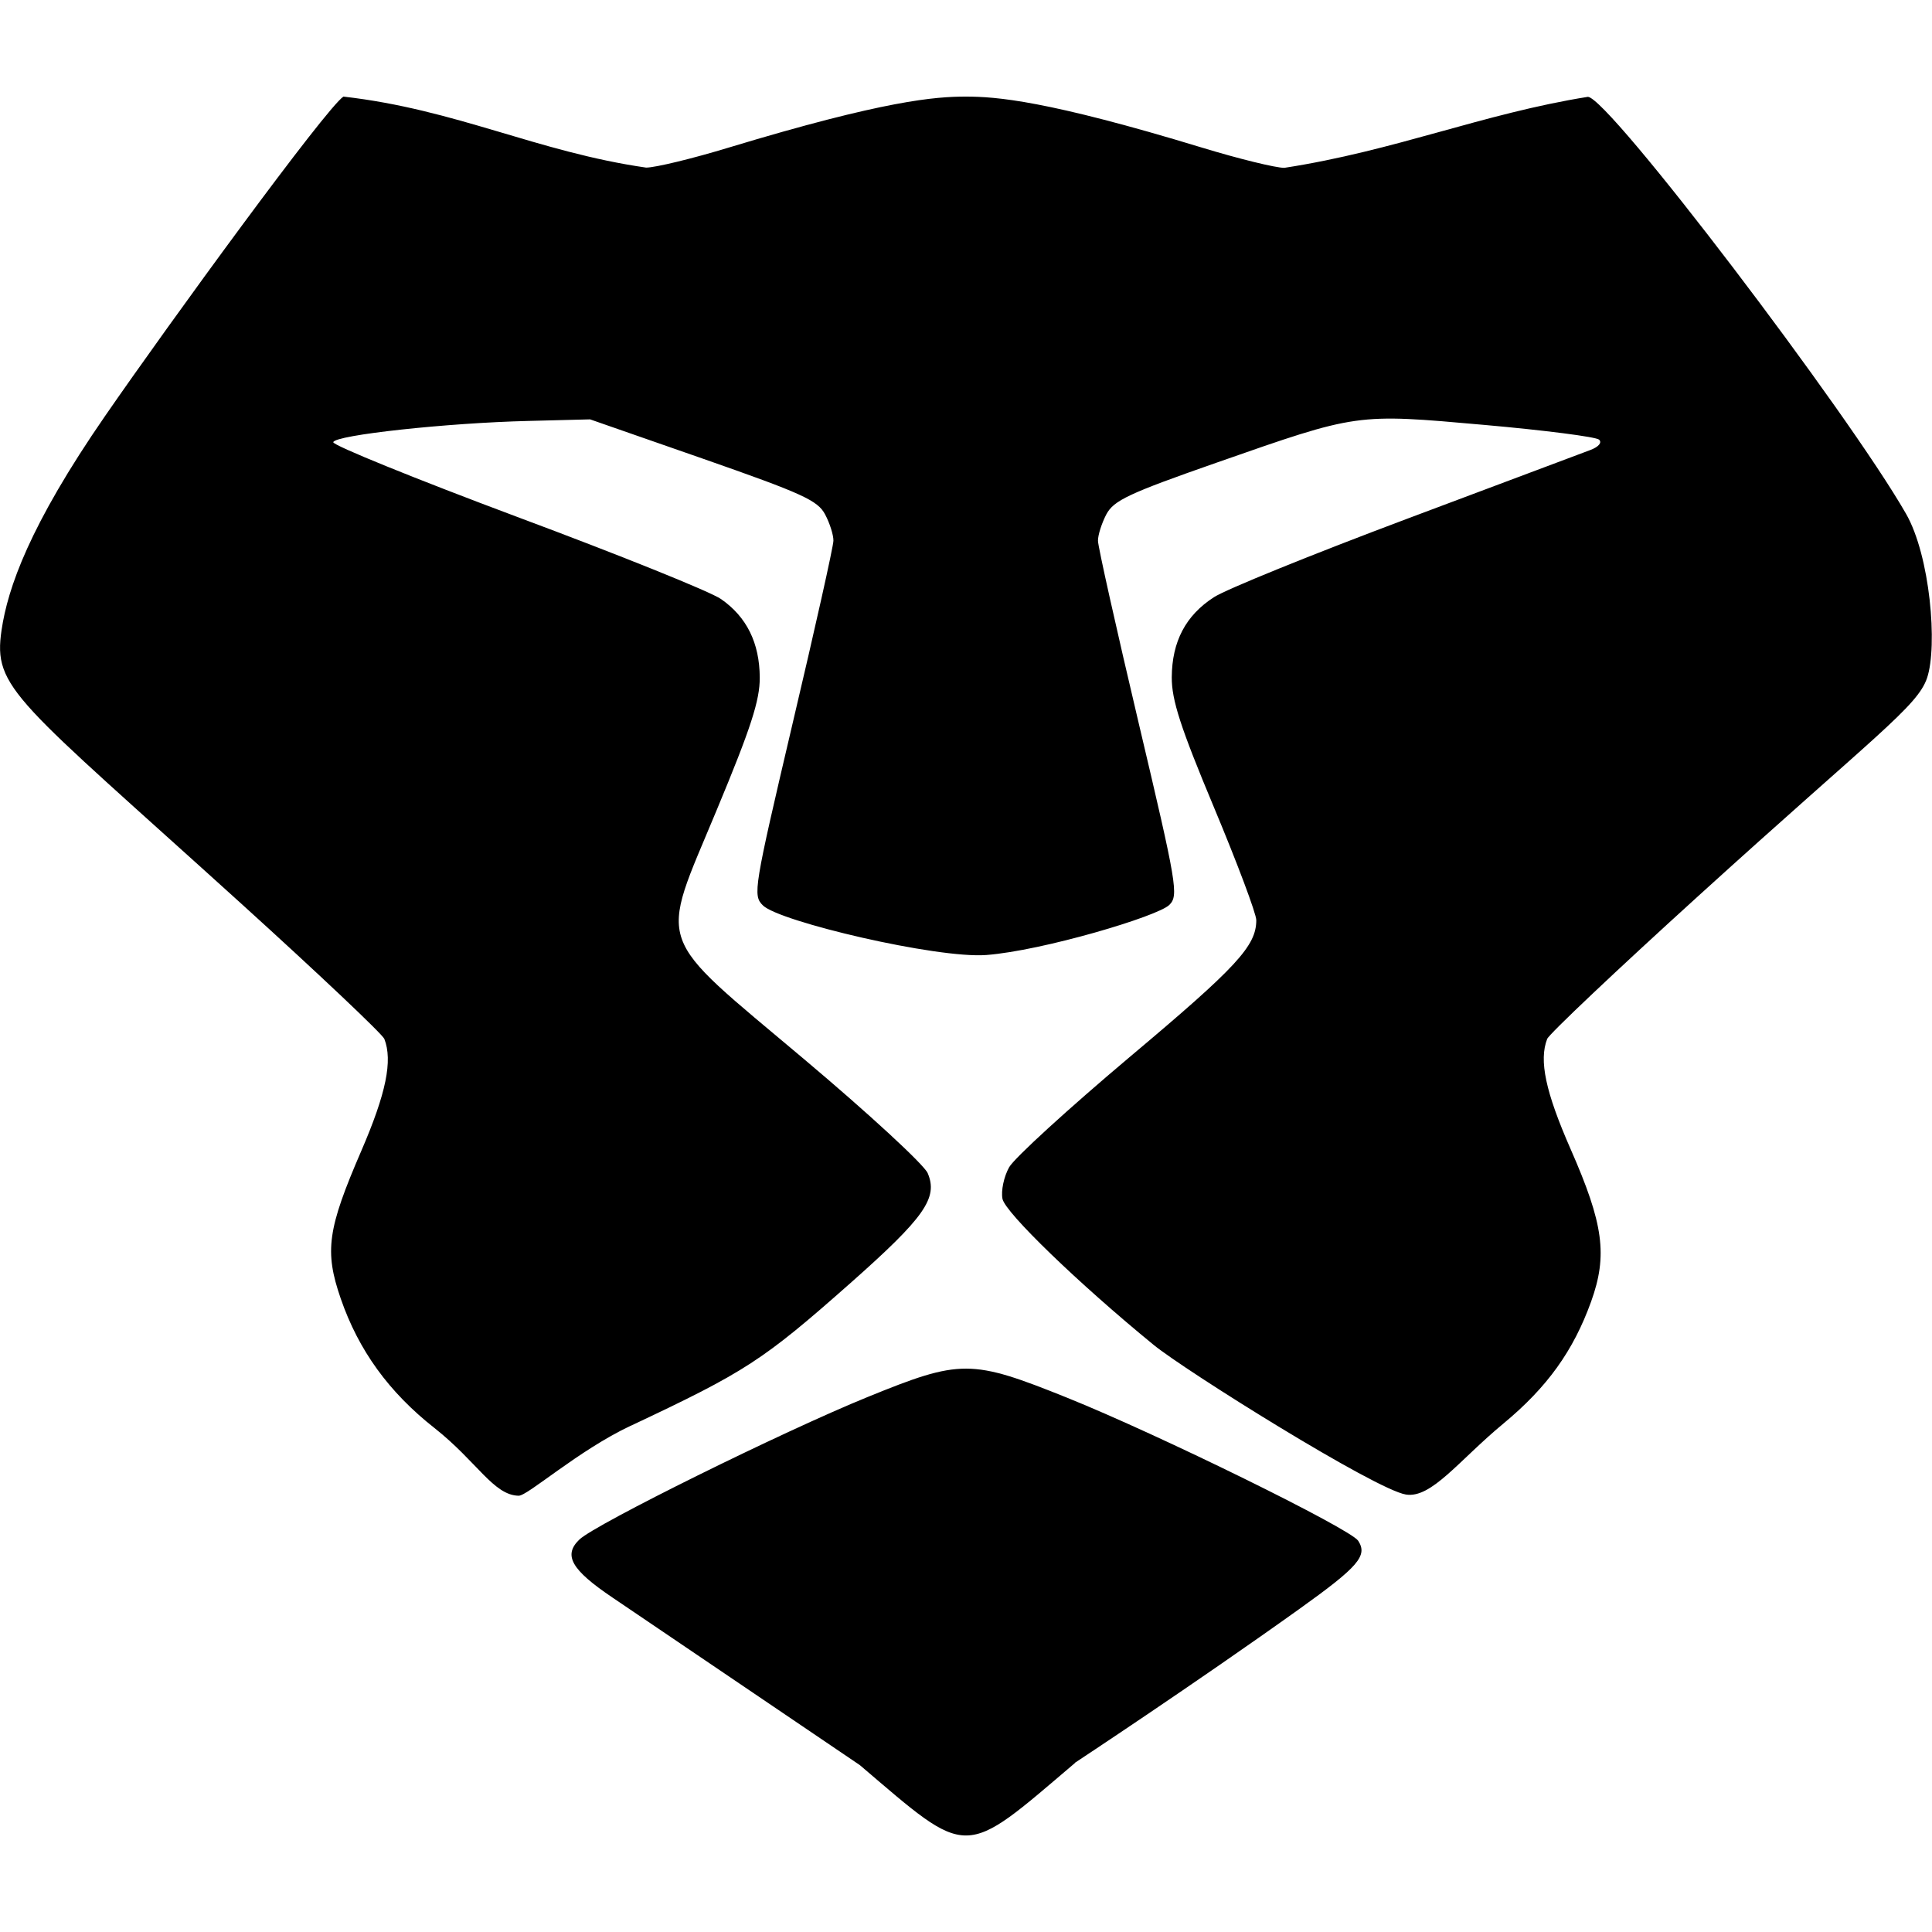 <?xml version="1.0" encoding="UTF-8" standalone="no"?>
<svg
   width="16"
   height="16"
   version="1.1"
   id="svg12"
   xml:space="preserve"
   xmlns="http://www.w3.org/2000/svg"
   xmlns:svg="http://www.w3.org/2000/svg"><defs
     id="defs16" /><path
     style="fill:#000000;stroke-width:0.4"
     d="m 8.903,14.598 c 0,0 0.982,-0.647 1.856,-1.272 0.492,-0.352 0.569,-0.442 0.489,-0.566 -0.064,-0.099 -1.651,-0.879 -2.409,-1.184 -0.798,-0.321 -0.882,-0.321 -1.655,-0.006 -0.694,0.282 -2.255,1.053 -2.386,1.18 -0.135,0.13 -0.067,0.25 0.274,0.48 0.702,0.475 2.049,1.388 2.049,1.388 0.915,0.78 0.844,0.78 1.783,-0.019 z M 5.223,11.808 C 6.175,11.36 6.317,11.268 7.045,10.624 7.657,10.082 7.77,9.921 7.683,9.716 7.654,9.646 7.194,9.222 6.662,8.774 5.403,7.713 5.456,7.863 5.934,6.712 6.219,6.028 6.293,5.8 6.292,5.61 6.29,5.324 6.184,5.109 5.971,4.961 5.884,4.9 5.124,4.594 4.281,4.28 3.439,3.965 2.754,3.687 2.76,3.662 2.773,3.603 3.703,3.502 4.377,3.486 l 0.51,-0.013 0.938,0.327 c 0.818,0.286 0.947,0.344 1.008,0.46 0.039,0.073 0.07,0.172 0.069,0.218 -3.778e-4,0.047 -0.152,0.726 -0.337,1.509 C 6.243,7.359 6.233,7.415 6.318,7.498 6.451,7.632 7.76,7.94 8.168,7.909 8.635,7.873 9.588,7.589 9.684,7.494 9.762,7.416 9.747,7.329 9.43,5.988 9.245,5.205 9.093,4.526 9.093,4.479 9.092,4.432 9.124,4.333 9.162,4.26 9.224,4.144 9.345,4.087 10.074,3.832 11.249,3.421 11.225,3.424 12.293,3.519 c 0.498,0.044 0.925,0.099 0.95,0.122 0.026,0.025 -0.004,0.06 -0.073,0.086 -0.064,0.024 -0.752,0.282 -1.527,0.573 -0.775,0.291 -1.491,0.581 -1.59,0.646 -0.234,0.151 -0.347,0.367 -0.349,0.663 -9e-4,0.188 0.072,0.414 0.349,1.076 0.193,0.461 0.351,0.882 0.351,0.935 0,0.214 -0.16,0.387 -1.044,1.13 -0.508,0.428 -0.96,0.84 -1.003,0.917 -0.043,0.077 -0.068,0.194 -0.055,0.261 0.022,0.114 0.631,0.702 1.251,1.209 0.26,0.213 1.838,1.2 2.09,1.24 0.212,0.034 0.438,-0.282 0.808,-0.588 0.363,-0.301 0.579,-0.602 0.726,-1.01 0.138,-0.384 0.103,-0.642 -0.17,-1.263 -0.208,-0.474 -0.263,-0.734 -0.194,-0.912 0.016,-0.041 0.58,-0.574 1.252,-1.184 1.464,-1.33 1.814,-1.568 1.894,-1.805 0.089,-0.264 0.026,-1.011 -0.174,-1.36 -0.478,-0.836 -2.466,-3.453 -2.635,-3.453 -0.87,0.139 -1.597,0.447 -2.514,0.588 -0.072,0 -0.378,-0.075 -0.68,-0.167 C 8.666,0.83 8.248,0.8 7.998,0.8 c -0.25,0 -0.668,0.03 -1.959,0.421 C 5.737,1.313 5.427,1.388 5.351,1.388 4.448,1.258 3.779,0.906 2.844,0.8 2.699,0.896 1.406,2.669 0.871,3.444 0.242,4.354 0.064,4.872 0.013,5.218 c -0.072,0.485 0.11,0.567 1.991,2.271 0.632,0.573 1.163,1.075 1.179,1.115 0.07,0.18 0.015,0.45 -0.19,0.925 -0.282,0.652 -0.307,0.832 -0.171,1.226 0.148,0.428 0.398,0.774 0.777,1.072 0.352,0.278 0.488,0.556 0.696,0.56 0.074,0.002 0.492,-0.374 0.929,-0.58 z"
     id="path8" /></svg>
